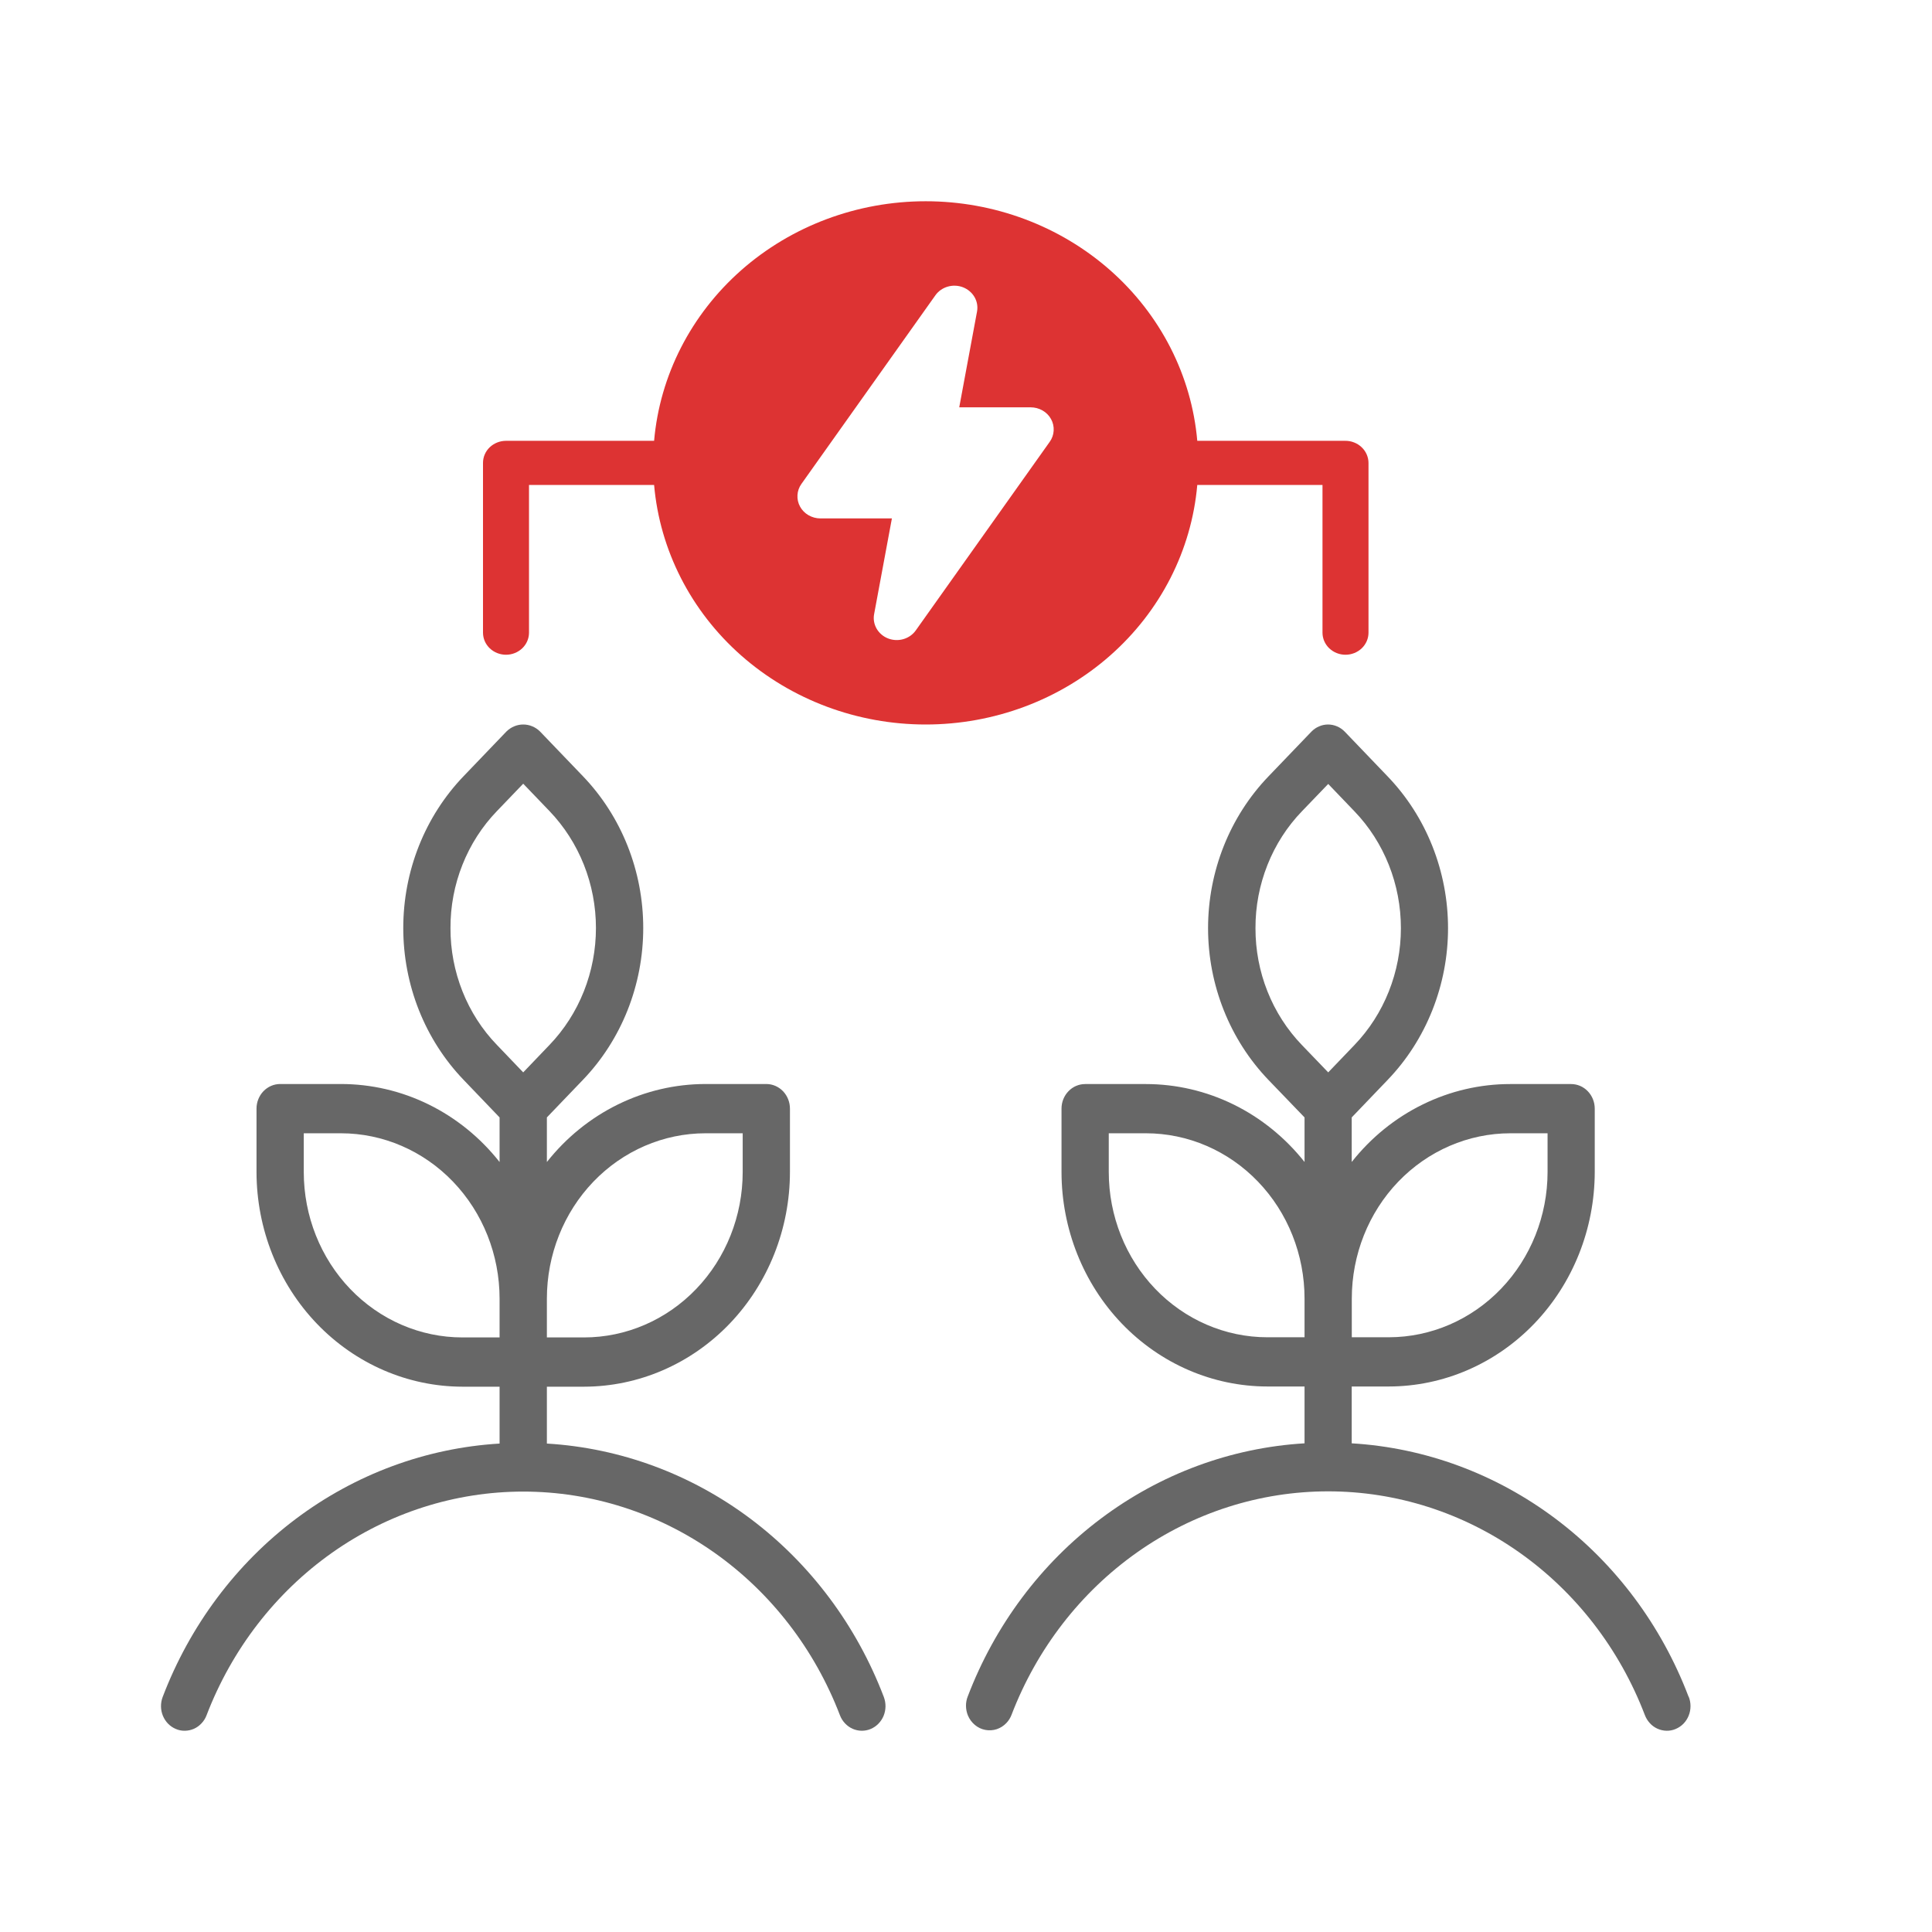 <svg width="48" height="48" viewBox="0 0 48 48" fill="none" xmlns="http://www.w3.org/2000/svg">
<rect width="48" height="48" fill="white"/>
<path d="M33.83 11.112C33.777 11.061 33.713 11.02 33.643 10.993C33.573 10.965 33.498 10.951 33.422 10.952H29.746C29.604 9.329 28.832 7.817 27.582 6.714C26.332 5.612 24.697 5 22.999 5C21.301 5 19.665 5.612 18.415 6.714C17.166 7.817 16.393 9.329 16.251 10.952H12.572C12.42 10.952 12.275 11.01 12.167 11.112C12.06 11.215 12 11.355 12 11.5V15.718C12 15.864 12.06 16.003 12.167 16.106C12.275 16.209 12.42 16.267 12.572 16.267C12.723 16.267 12.868 16.209 12.976 16.106C13.083 16.003 13.143 15.864 13.143 15.718V12.048H16.251C16.393 13.671 17.166 15.184 18.415 16.286C19.665 17.388 21.301 18 22.999 18C24.697 18 26.332 17.388 27.582 16.286C28.832 15.184 29.604 13.671 29.746 12.048H32.857V15.718C32.857 15.864 32.917 16.003 33.024 16.106C33.132 16.209 33.277 16.267 33.428 16.267C33.58 16.267 33.725 16.209 33.833 16.106C33.94 16.003 34 15.864 34 15.718V11.5C34 11.428 33.984 11.357 33.955 11.29C33.926 11.223 33.884 11.163 33.83 11.112ZM26.08 10.977L22.751 15.664C22.678 15.767 22.569 15.843 22.444 15.879C22.319 15.915 22.185 15.909 22.064 15.862C21.943 15.815 21.843 15.729 21.779 15.619C21.716 15.509 21.694 15.382 21.717 15.259L22.159 12.88H20.383C20.279 12.88 20.177 12.852 20.088 12.801C19.999 12.75 19.926 12.676 19.878 12.588C19.829 12.5 19.807 12.4 19.813 12.301C19.818 12.202 19.852 12.105 19.911 12.023L23.24 7.336C23.313 7.233 23.422 7.157 23.547 7.121C23.672 7.085 23.806 7.091 23.927 7.138C24.048 7.186 24.148 7.271 24.212 7.381C24.275 7.491 24.297 7.618 24.274 7.741L23.832 10.12H25.608C25.712 10.12 25.814 10.148 25.903 10.199C25.992 10.25 26.065 10.324 26.113 10.412C26.162 10.5 26.184 10.6 26.178 10.699C26.173 10.798 26.139 10.895 26.08 10.977Z" fill="#DD3333"/>
<path d="M13.587 35.865V34.452H14.509C15.866 34.45 17.167 33.888 18.126 32.888C19.085 31.888 19.625 30.532 19.626 29.118V27.544C19.626 27.382 19.564 27.226 19.454 27.111C19.344 26.997 19.195 26.932 19.039 26.932H17.529C16.776 26.932 16.032 27.106 15.35 27.441C14.668 27.776 14.066 28.264 13.587 28.87V27.762L14.483 26.828C14.958 26.333 15.335 25.745 15.592 25.098C15.849 24.45 15.981 23.757 15.981 23.056C15.981 22.356 15.849 21.662 15.592 21.015C15.335 20.368 14.958 19.78 14.483 19.285L13.415 18.172C13.303 18.062 13.154 18 13 18C12.845 18 12.697 18.062 12.584 18.172L11.517 19.285C11.042 19.78 10.665 20.368 10.408 21.015C10.151 21.662 10.019 22.356 10.019 23.056C10.019 23.757 10.151 24.45 10.408 25.098C10.665 25.745 11.042 26.333 11.517 26.828L12.412 27.762V28.87C11.933 28.263 11.331 27.775 10.65 27.44C9.968 27.105 9.224 26.932 8.47 26.932H6.96C6.804 26.932 6.655 26.997 6.545 27.111C6.435 27.226 6.373 27.382 6.373 27.544V29.118C6.375 30.532 6.914 31.888 7.874 32.888C8.833 33.887 10.133 34.45 11.49 34.452H12.412V35.865C10.587 35.974 8.829 36.624 7.346 37.739C5.863 38.855 4.717 40.389 4.042 42.16C4.013 42.235 3.999 42.315 4 42.396C4.002 42.558 4.066 42.713 4.177 42.826C4.232 42.882 4.297 42.926 4.369 42.956C4.441 42.987 4.517 43.002 4.595 43C4.672 42.999 4.748 42.982 4.819 42.951C4.89 42.919 4.954 42.873 5.007 42.815C5.062 42.758 5.104 42.69 5.132 42.615C5.761 40.975 6.846 39.569 8.249 38.578C9.651 37.588 11.306 37.058 13 37.058C14.694 37.058 16.35 37.588 17.752 38.578C19.155 39.569 20.24 40.975 20.868 42.615C20.897 42.69 20.939 42.758 20.993 42.815C21.047 42.873 21.111 42.919 21.182 42.951C21.253 42.982 21.329 42.999 21.406 43C21.483 43.001 21.56 42.986 21.632 42.956C21.776 42.895 21.891 42.778 21.953 42.629C21.983 42.555 21.999 42.476 22 42.396C22.001 42.315 21.986 42.235 21.958 42.16C21.283 40.389 20.137 38.855 18.654 37.739C17.171 36.624 15.413 35.974 13.587 35.865ZM17.529 28.156H18.452V29.118C18.452 30.208 18.037 31.253 17.297 32.024C16.558 32.795 15.555 33.228 14.509 33.228H13.587V32.266C13.587 31.176 14.002 30.131 14.741 29.36C15.481 28.589 16.484 28.156 17.529 28.156ZM11.192 23.057C11.19 22.517 11.291 21.982 11.49 21.483C11.688 20.984 11.979 20.531 12.347 20.15L12.999 19.471L13.651 20.15C14.017 20.532 14.308 20.985 14.506 21.483C14.704 21.982 14.806 22.517 14.806 23.056C14.806 23.596 14.704 24.13 14.506 24.629C14.308 25.128 14.017 25.581 13.651 25.962L12.999 26.643L12.347 25.962C11.979 25.582 11.688 25.129 11.49 24.63C11.292 24.131 11.19 23.597 11.192 23.057ZM7.547 29.118V28.156H8.469C9.515 28.156 10.518 28.589 11.257 29.36C11.996 30.131 12.412 31.176 12.412 32.266V33.228H11.489C10.443 33.228 9.441 32.795 8.701 32.024C7.962 31.253 7.547 30.208 7.547 29.118Z" fill="#676767"/>
<path d="M41.951 42.151C41.277 40.38 40.131 38.847 38.648 37.733C37.165 36.618 35.408 35.968 33.583 35.859V34.447H34.505C35.861 34.445 37.161 33.883 38.12 32.884C39.079 31.885 39.619 30.53 39.621 29.117V27.544C39.621 27.382 39.559 27.227 39.449 27.112C39.339 26.997 39.189 26.933 39.034 26.933H37.524C36.771 26.932 36.026 27.106 35.345 27.441C34.663 27.775 34.062 28.263 33.583 28.869V27.762L34.477 26.829C34.952 26.334 35.329 25.746 35.586 25.099C35.843 24.453 35.976 23.76 35.976 23.06C35.976 22.36 35.843 21.667 35.586 21.02C35.329 20.373 34.952 19.786 34.477 19.291L33.411 18.179C33.356 18.122 33.291 18.077 33.22 18.047C33.149 18.016 33.072 18 32.995 18C32.918 18 32.842 18.016 32.771 18.047C32.7 18.077 32.635 18.122 32.58 18.179L31.513 19.291C31.038 19.786 30.661 20.373 30.404 21.02C30.147 21.667 30.014 22.36 30.014 23.06C30.014 23.76 30.147 24.453 30.404 25.099C30.661 25.746 31.038 26.334 31.513 26.829L32.411 27.762V28.869C31.931 28.264 31.329 27.776 30.648 27.441C29.967 27.107 29.223 26.933 28.469 26.933H26.96C26.804 26.933 26.655 26.997 26.545 27.112C26.434 27.227 26.373 27.382 26.373 27.544V29.117C26.374 30.53 26.913 31.885 27.872 32.885C28.832 33.884 30.132 34.446 31.488 34.447H32.411V35.859C30.586 35.968 28.828 36.618 27.346 37.733C25.863 38.847 24.717 40.38 24.042 42.151C24.013 42.225 23.998 42.305 24 42.386C24.001 42.466 24.017 42.545 24.047 42.619C24.085 42.711 24.145 42.792 24.22 42.855C24.295 42.918 24.384 42.961 24.479 42.979C24.574 42.997 24.672 42.991 24.764 42.961C24.856 42.93 24.939 42.877 25.006 42.805C25.06 42.748 25.103 42.679 25.131 42.605C25.759 40.966 26.845 39.561 28.247 38.571C29.649 37.581 31.304 37.052 32.998 37.052C34.692 37.052 36.347 37.581 37.749 38.571C39.151 39.561 40.236 40.966 40.864 42.605C40.892 42.681 40.934 42.75 40.988 42.809C41.041 42.869 41.106 42.916 41.177 42.948C41.249 42.981 41.326 42.998 41.404 43C41.481 43.002 41.559 42.987 41.631 42.956C41.703 42.926 41.77 42.881 41.826 42.824C41.881 42.767 41.925 42.699 41.955 42.624C41.985 42.549 42 42.469 42 42.387C42 42.306 41.985 42.225 41.954 42.151H41.951ZM37.527 28.156H38.449V29.117C38.448 30.206 38.032 31.25 37.293 32.019C36.554 32.789 35.552 33.222 34.508 33.224H33.585V32.263C33.585 31.174 34 30.129 34.739 29.359C35.479 28.589 36.481 28.156 37.527 28.156ZM31.192 23.06C31.19 22.52 31.292 21.986 31.49 21.488C31.688 20.989 31.979 20.536 32.346 20.156L32.999 19.477L33.65 20.156C34.017 20.537 34.307 20.99 34.505 21.488C34.703 21.986 34.805 22.52 34.805 23.06C34.805 23.599 34.703 24.133 34.505 24.631C34.307 25.13 34.017 25.582 33.65 25.964L32.999 26.643L32.346 25.964C31.979 25.583 31.688 25.131 31.49 24.632C31.292 24.134 31.191 23.6 31.192 23.06ZM27.547 29.117V28.156H28.469C29.515 28.156 30.517 28.589 31.256 29.359C31.996 30.129 32.411 31.174 32.411 32.263V33.224H31.488C30.443 33.224 29.44 32.791 28.701 32.021C27.962 31.251 27.547 30.206 27.547 29.117Z" fill="#676767"/>
</svg>
